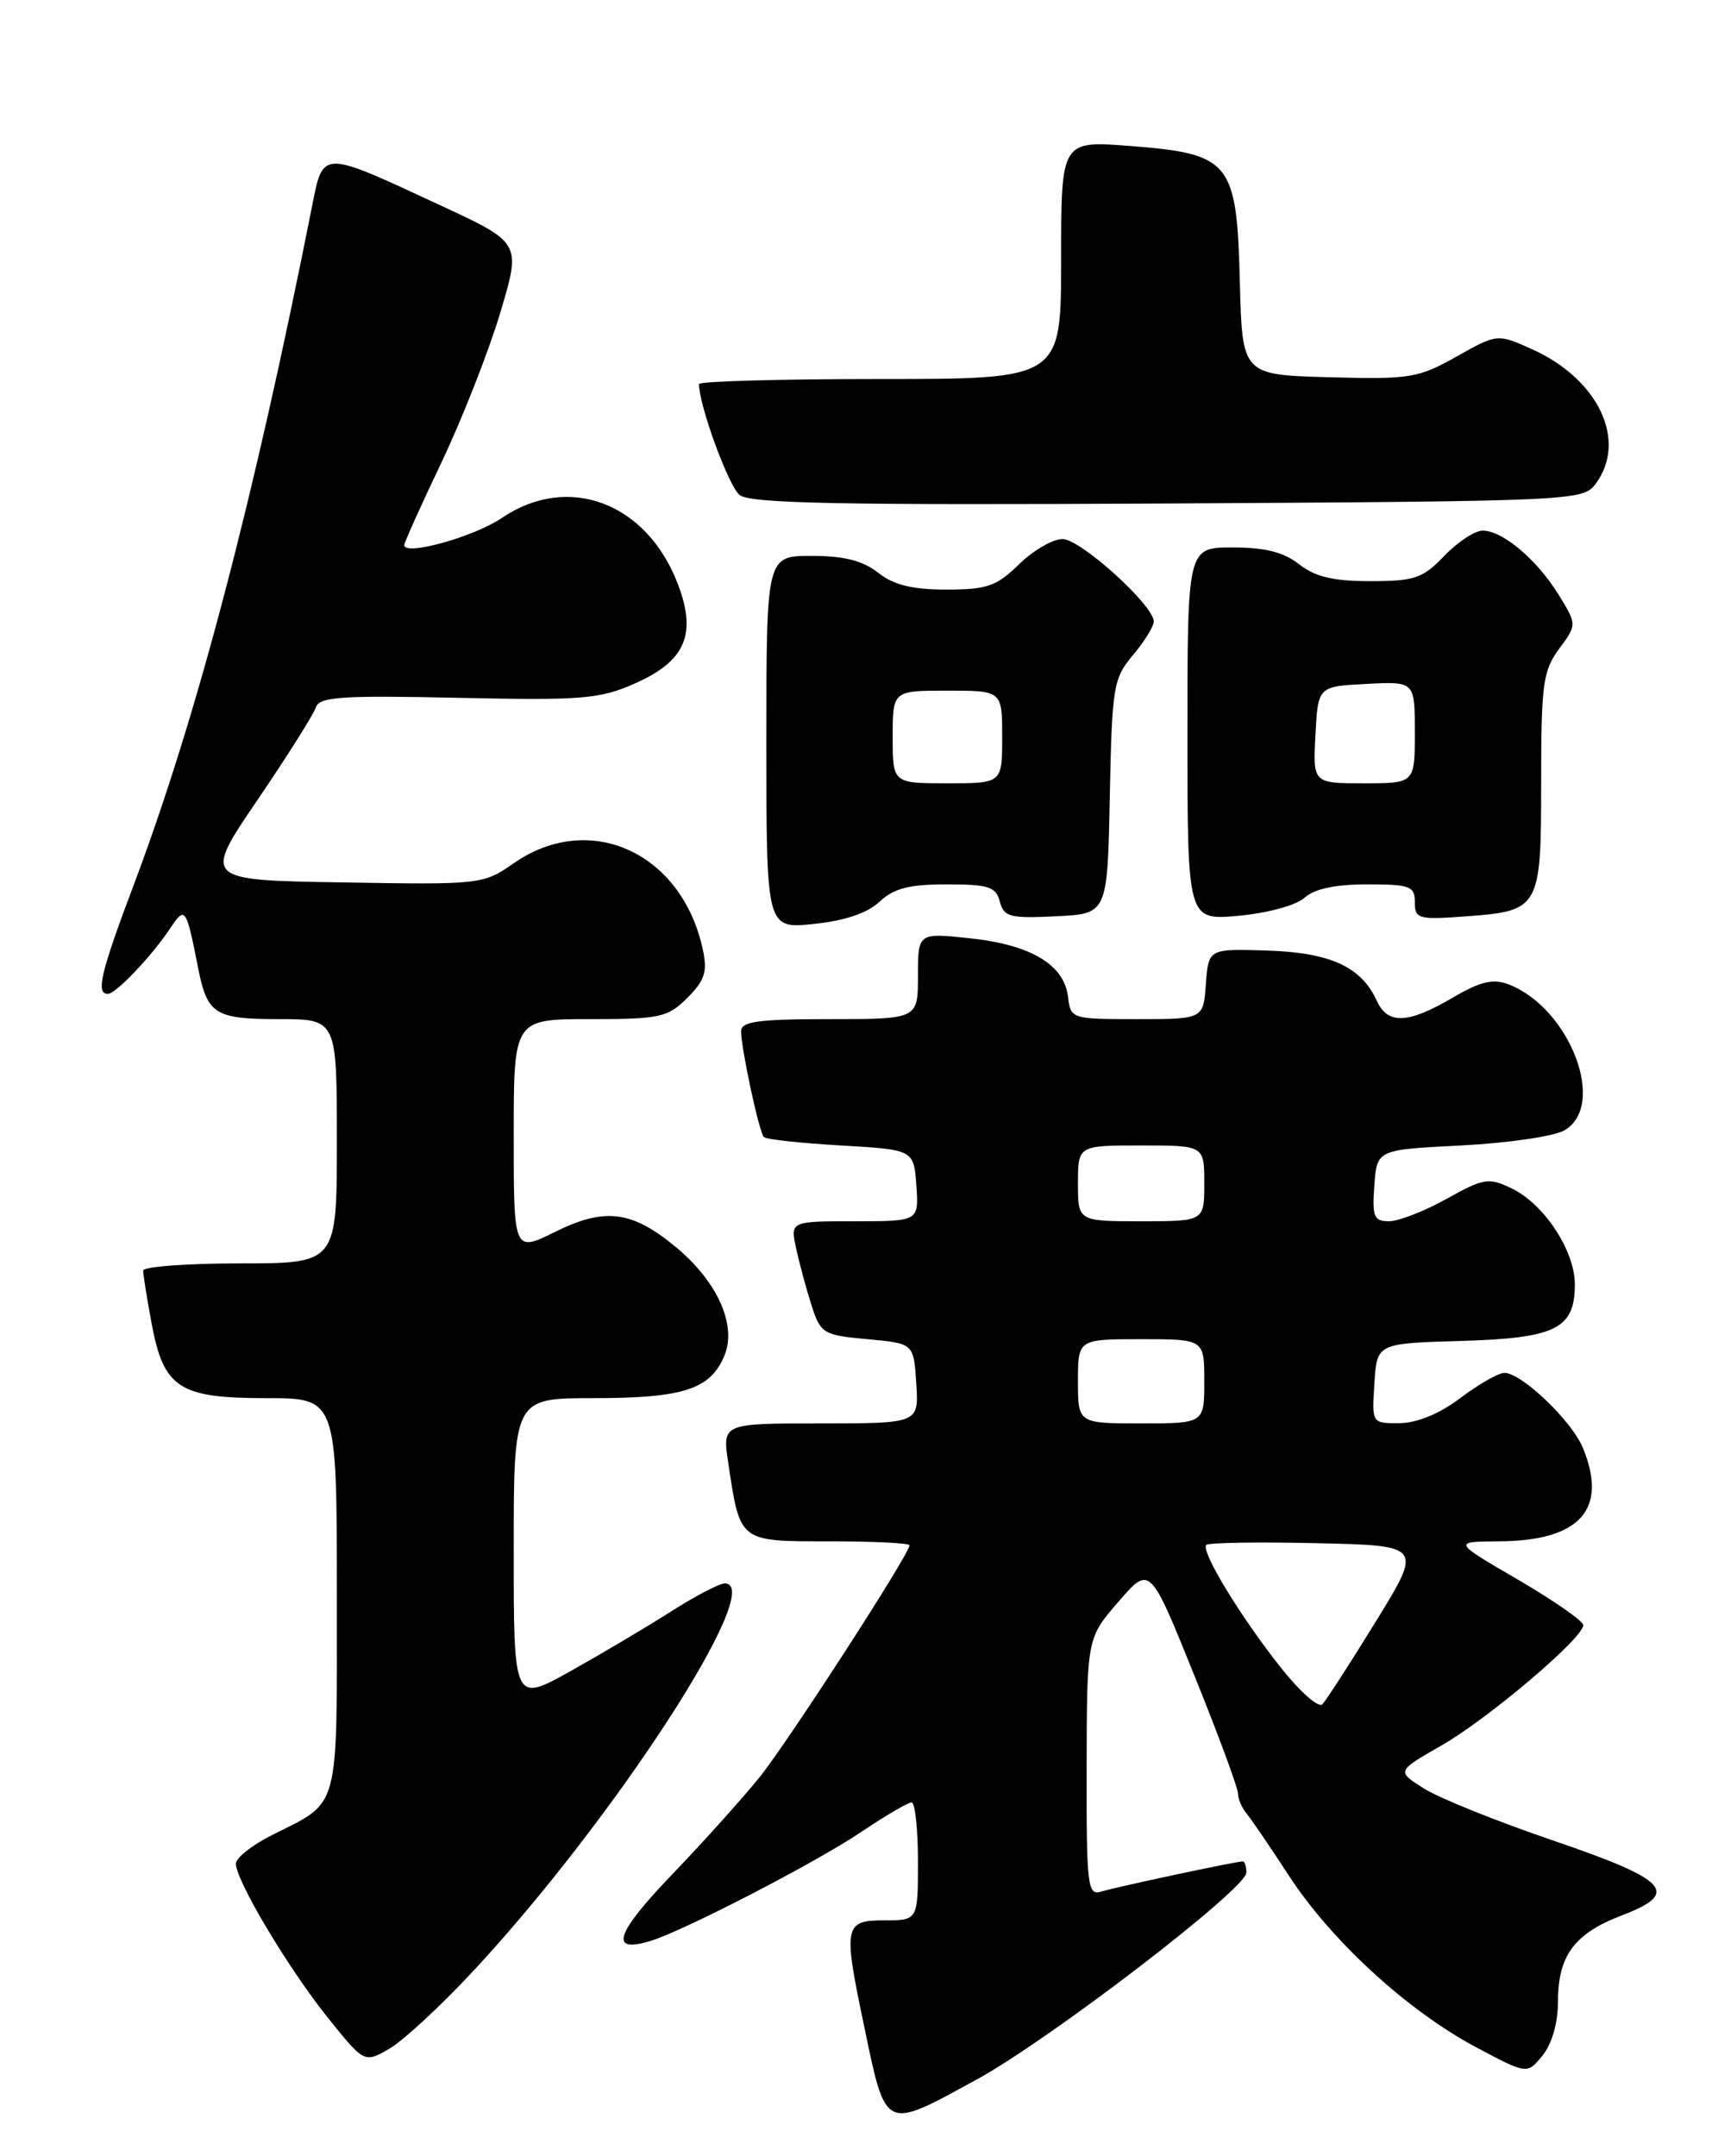 <?xml version="1.0" encoding="UTF-8" standalone="no"?>
<!DOCTYPE svg PUBLIC "-//W3C//DTD SVG 1.1//EN" "http://www.w3.org/Graphics/SVG/1.1/DTD/svg11.dtd" >
<svg xmlns="http://www.w3.org/2000/svg" xmlns:xlink="http://www.w3.org/1999/xlink" version="1.1" viewBox="0 0 204 256">
 <g >
 <path fill="currentColor"
d=" M 115.92 246.93 C 124.61 242.19 148.00 224.26 148.00 222.33 C 148.00 221.60 147.80 221.00 147.57 221.00 C 146.77 221.00 132.53 224.04 130.75 224.59 C 129.14 225.09 129.00 223.95 129.03 209.82 C 129.06 194.50 129.06 194.50 132.80 190.18 C 136.54 185.85 136.54 185.85 141.77 198.80 C 144.65 205.92 147.00 212.28 147.00 212.92 C 147.00 213.56 147.45 214.63 148.00 215.29 C 148.56 215.96 150.84 219.30 153.07 222.73 C 158.11 230.45 167.14 238.73 175.21 243.03 C 181.34 246.30 181.34 246.30 183.17 244.04 C 184.29 242.66 185.00 240.16 185.00 237.61 C 185.00 232.20 186.95 229.57 192.54 227.43 C 199.57 224.75 198.18 223.22 184.41 218.52 C 177.75 216.25 170.85 213.47 169.07 212.34 C 165.83 210.29 165.83 210.29 171.16 207.24 C 176.72 204.06 188.00 194.49 188.00 192.95 C 188.00 192.47 184.51 190.04 180.25 187.55 C 172.50 183.04 172.50 183.04 178.00 183.00 C 187.62 182.95 190.98 179.20 187.95 171.89 C 186.63 168.69 180.67 163.00 178.64 163.00 C 177.94 163.00 175.59 164.34 173.43 165.97 C 170.95 167.85 168.28 168.95 166.20 168.97 C 162.89 169.00 162.89 169.00 163.20 164.25 C 163.50 159.50 163.50 159.50 173.46 159.21 C 184.76 158.88 187.00 157.77 187.00 152.49 C 187.00 148.49 183.35 142.94 179.48 141.09 C 176.77 139.78 176.18 139.88 171.77 142.34 C 169.15 143.80 166.07 145.00 164.94 145.00 C 163.14 145.00 162.92 144.47 163.19 140.75 C 163.50 136.50 163.50 136.50 173.50 136.00 C 179.00 135.72 184.51 134.92 185.75 134.21 C 190.86 131.30 186.43 119.69 179.13 116.87 C 177.28 116.16 175.79 116.52 172.45 118.48 C 167.17 121.57 164.78 121.66 163.49 118.83 C 161.65 114.79 157.97 113.10 150.50 112.86 C 143.50 112.64 143.50 112.64 143.19 116.82 C 142.89 121.00 142.89 121.00 135.01 121.00 C 127.23 121.00 127.13 120.97 126.82 118.35 C 126.36 114.54 122.44 112.19 115.25 111.41 C 109.00 110.74 109.00 110.74 109.00 115.87 C 109.00 121.00 109.00 121.00 98.50 121.00 C 89.99 121.00 88.00 121.28 88.00 122.45 C 88.00 124.46 90.13 134.39 90.70 135.00 C 90.95 135.28 95.06 135.72 99.83 136.00 C 108.50 136.50 108.50 136.50 108.81 140.75 C 109.11 145.00 109.11 145.00 101.48 145.00 C 93.84 145.00 93.84 145.00 94.54 148.25 C 94.93 150.04 95.75 153.07 96.37 155.00 C 97.45 158.34 97.75 158.52 103.00 159.00 C 108.50 159.50 108.50 159.50 108.80 164.25 C 109.11 169.00 109.11 169.00 97.44 169.00 C 85.77 169.00 85.77 169.00 86.47 173.66 C 87.89 183.14 87.71 183.00 98.48 183.00 C 103.71 183.00 108.00 183.21 108.00 183.47 C 108.00 184.50 93.59 206.78 90.20 211.00 C 88.21 213.47 83.49 218.72 79.72 222.65 C 73.05 229.60 72.30 231.96 77.26 230.44 C 81.22 229.23 96.91 221.12 102.27 217.50 C 105.13 215.58 107.82 214.00 108.24 214.00 C 108.66 214.00 109.00 217.15 109.00 221.00 C 109.00 228.00 109.00 228.00 105.00 228.00 C 100.26 228.00 100.12 228.67 102.53 240.18 C 105.23 253.15 104.86 252.96 115.92 246.93 Z  M 56.21 234.00 C 72.95 216.00 91.12 188.00 86.06 188.00 C 85.42 188.00 82.56 189.49 79.70 191.32 C 76.84 193.14 71.46 196.33 67.75 198.41 C 61.00 202.17 61.00 202.17 61.00 184.09 C 61.00 166.00 61.00 166.00 70.45 166.00 C 81.14 166.00 84.36 164.96 86.02 160.95 C 87.52 157.32 85.18 152.12 80.19 148.01 C 75.01 143.74 71.81 143.34 65.93 146.25 C 61.00 148.69 61.00 148.69 61.00 134.85 C 61.00 121.00 61.00 121.00 70.05 121.00 C 78.39 121.00 79.29 120.80 81.62 118.47 C 83.70 116.39 84.02 115.37 83.45 112.72 C 80.98 101.24 70.05 96.23 61.05 102.46 C 57.36 105.02 57.15 105.05 40.71 104.77 C 24.10 104.50 24.10 104.50 30.56 95.00 C 34.11 89.78 37.23 84.83 37.50 84.00 C 37.90 82.73 40.47 82.55 54.37 82.85 C 69.16 83.17 71.21 83.00 75.38 81.15 C 81.39 78.50 82.77 75.31 80.49 69.34 C 76.79 59.66 67.47 56.16 59.60 61.49 C 56.29 63.74 48.00 66.05 48.00 64.72 C 48.00 64.42 50.00 59.98 52.45 54.84 C 54.89 49.70 58.02 41.75 59.39 37.17 C 61.89 28.83 61.89 28.83 52.38 24.42 C 37.97 17.73 38.40 17.73 37.02 24.66 C 30.12 59.43 23.35 85.21 15.93 104.93 C 11.94 115.51 11.35 118.00 12.81 118.00 C 13.76 118.00 18.01 113.53 20.25 110.16 C 21.99 107.56 22.11 107.73 23.54 115.00 C 24.61 120.42 25.54 121.00 33.12 121.00 C 40.00 121.00 40.00 121.00 40.00 135.50 C 40.00 150.00 40.00 150.00 28.50 150.00 C 22.18 150.00 17.00 150.39 17.00 150.86 C 17.00 151.34 17.45 154.15 18.00 157.11 C 19.43 164.82 21.25 166.00 31.61 166.00 C 40.00 166.00 40.00 166.00 40.00 189.35 C 40.00 215.47 40.46 213.78 32.25 217.90 C 29.91 219.08 28.01 220.59 28.01 221.27 C 28.03 223.31 34.22 233.68 38.88 239.50 C 43.26 244.96 43.26 244.96 46.25 243.23 C 47.89 242.28 52.38 238.12 56.21 234.00 Z  M 104.44 107.06 C 106.13 105.47 107.95 105.00 112.41 105.00 C 117.39 105.00 118.26 105.28 118.72 107.04 C 119.20 108.87 119.92 109.06 125.38 108.79 C 131.50 108.50 131.50 108.50 131.78 94.61 C 132.04 81.50 132.20 80.55 134.53 77.78 C 135.89 76.17 137.00 74.37 137.00 73.79 C 137.00 71.86 128.30 64.00 126.17 64.00 C 125.01 64.00 122.69 65.35 121.00 67.00 C 118.33 69.61 117.20 70.00 112.37 70.00 C 108.33 70.00 106.12 69.46 104.27 68.00 C 102.45 66.56 100.22 66.00 96.37 66.00 C 91.00 66.00 91.00 66.00 91.00 88.14 C 91.00 110.28 91.00 110.28 96.62 109.70 C 100.32 109.32 103.00 108.41 104.44 107.06 Z  M 154.90 106.59 C 156.07 105.53 158.55 105.00 162.33 105.00 C 167.44 105.00 168.00 105.21 168.00 107.12 C 168.00 109.09 168.42 109.21 173.92 108.81 C 182.87 108.16 183.00 107.93 183.00 92.84 C 183.00 81.22 183.22 79.63 185.13 77.04 C 187.26 74.16 187.26 74.16 185.06 70.59 C 182.48 66.42 178.42 63.00 176.05 63.00 C 175.13 63.00 173.08 64.35 171.50 66.00 C 168.94 68.67 167.98 69.00 162.72 69.00 C 158.33 69.00 156.16 68.49 154.27 67.00 C 152.45 65.56 150.22 65.00 146.37 65.00 C 141.00 65.00 141.00 65.00 141.00 87.14 C 141.00 109.28 141.00 109.28 147.07 108.73 C 150.52 108.41 153.91 107.49 154.90 106.59 Z  M 189.43 57.50 C 193.29 52.39 189.86 45.05 181.96 41.48 C 177.80 39.61 177.80 39.61 172.94 42.34 C 168.39 44.90 167.42 45.05 157.79 44.79 C 147.50 44.50 147.50 44.50 147.22 33.39 C 146.86 19.16 146.12 18.26 134.17 17.33 C 126.00 16.70 126.00 16.70 126.00 30.85 C 126.00 45.00 126.00 45.00 104.50 45.00 C 92.67 45.00 83.00 45.27 83.00 45.60 C 83.00 48.13 86.52 57.75 87.83 58.78 C 89.11 59.78 99.93 59.99 138.69 59.78 C 186.58 59.51 187.96 59.45 189.43 57.50 Z  M 152.06 197.96 C 147.23 191.85 142.54 184.12 143.24 183.42 C 143.51 183.16 149.40 183.06 156.32 183.22 C 168.92 183.50 168.92 183.50 163.38 192.50 C 160.34 197.45 157.47 201.88 157.02 202.35 C 156.57 202.82 154.34 200.84 152.06 197.96 Z  M 128.00 164.00 C 128.00 159.00 128.00 159.00 135.50 159.00 C 143.00 159.00 143.00 159.00 143.00 164.00 C 143.00 169.00 143.00 169.00 135.50 169.00 C 128.00 169.00 128.00 169.00 128.00 164.00 Z  M 128.00 140.50 C 128.00 136.00 128.00 136.00 135.50 136.00 C 143.00 136.00 143.00 136.00 143.00 140.50 C 143.00 145.00 143.00 145.00 135.50 145.00 C 128.00 145.00 128.00 145.00 128.00 140.50 Z  M 106.00 87.50 C 106.00 82.00 106.00 82.00 112.50 82.00 C 119.00 82.00 119.00 82.00 119.00 87.50 C 119.00 93.00 119.00 93.00 112.50 93.00 C 106.00 93.00 106.00 93.00 106.00 87.50 Z  M 156.20 87.25 C 156.50 81.50 156.50 81.50 162.25 81.20 C 168.00 80.90 168.00 80.90 168.00 86.95 C 168.00 93.00 168.00 93.00 161.95 93.00 C 155.90 93.00 155.90 93.00 156.20 87.25 Z "/>
</g>
</svg>